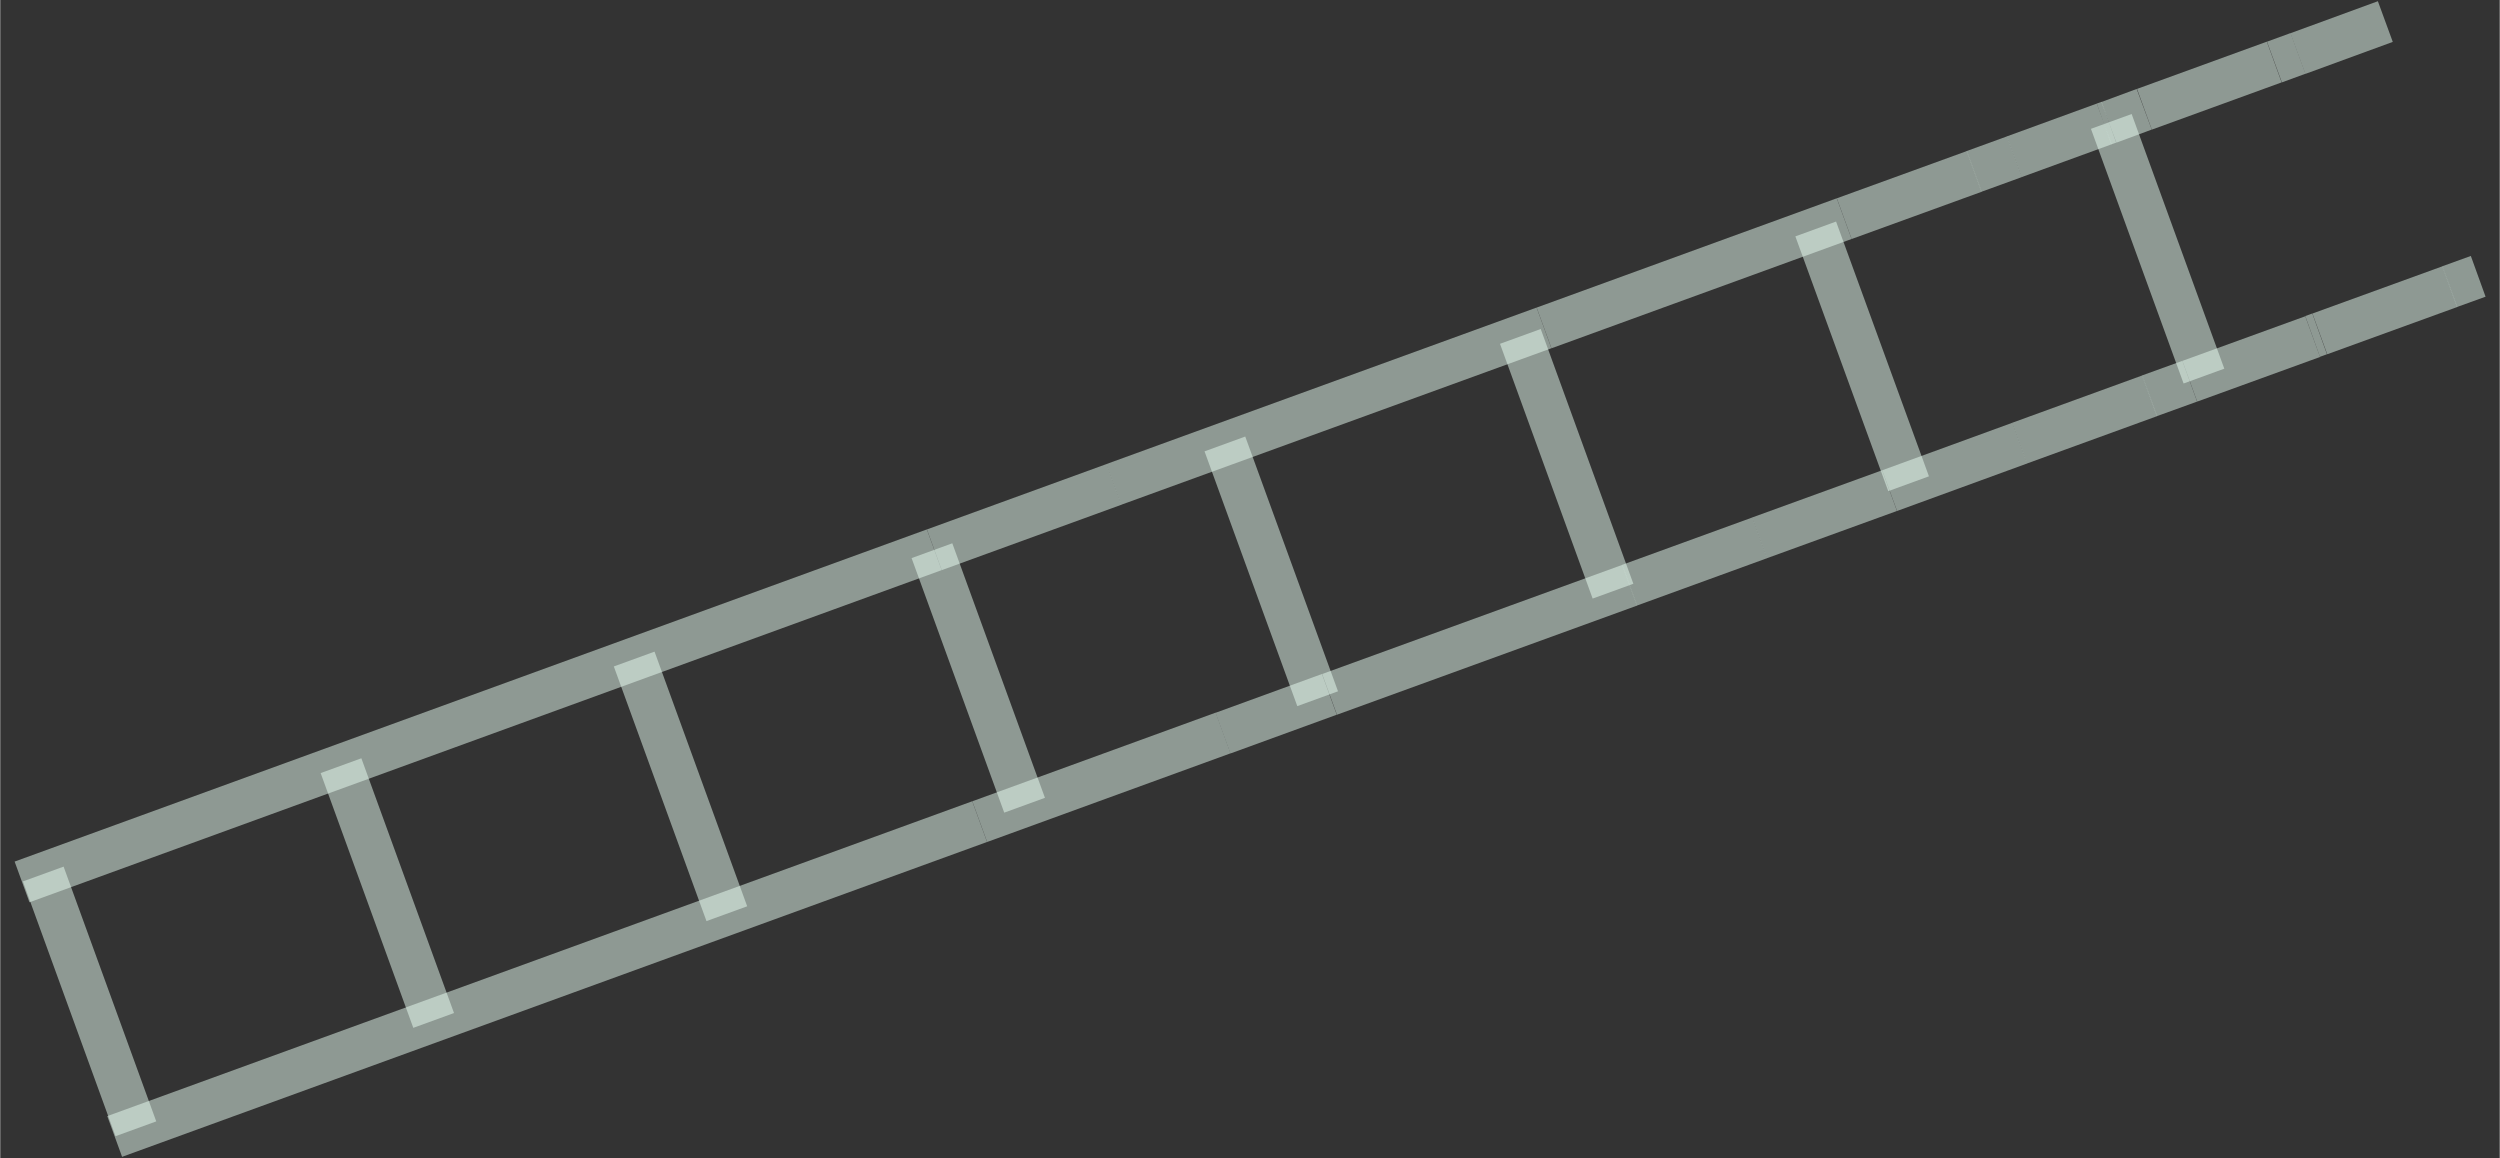 <?xml version="1.0" encoding="UTF-8"?>
<!DOCTYPE svg PUBLIC "-//W3C//DTD SVG 1.0//EN" "http://www.w3.org/TR/2001/REC-SVG-20010904/DTD/svg10.dtd">
<!-- Creator: CorelDRAW X6 -->
<svg xmlns="http://www.w3.org/2000/svg" xml:space="preserve" width="218px" height="101px" version="1.0" shape-rendering="geometricPrecision" text-rendering="geometricPrecision" image-rendering="optimizeQuality" fill-rule="evenodd" clip-rule="evenodd"
viewBox="0 0 21800 10102"
 xmlns:xlink="http://www.w3.org/1999/xlink">
 <rect x="0" y="0" width="21800" height="10102" fill="#333333" stroke="none"/>
 <g id="_3142.cgm:type:overlay">
  <IC_ColorNameTable/>
  <PictureProperties/>
  <line fill="none" fill-opacity="0.502" stroke="#EAFFF4" stroke-width="377.859" stroke-opacity="0.502" x1="190" y1="7692" x2="8146" y2= "4795" />
  <line fill="none" fill-opacity="0.502" stroke="#EAFFF4" stroke-width="377.859" stroke-opacity="0.502" x1="8147" y1="4795" x2="9713" y2= "4225" />
  <line fill="none" fill-opacity="0.502" stroke="#EAFFF4" stroke-width="377.859" stroke-opacity="0.502" x1="9712" y1="4225" x2="13464" y2= "2860" />
  <line fill="none" fill-opacity="0.502" stroke="#EAFFF4" stroke-width="377.859" stroke-opacity="0.502" x1="13465" y1="2860" x2="16082" y2= "1907" />
  <line fill="none" fill-opacity="0.502" stroke="#EAFFF4" stroke-width="377.859" stroke-opacity="0.502" x1="16083" y1="1907" x2="17217" y2= "1495" />
  <line fill="none" fill-opacity="0.502" stroke="#EAFFF4" stroke-width="377.859" stroke-opacity="0.502" x1="17215" y1="1495" x2="17567" y2= "1367" />
  <line fill="none" fill-opacity="0.502" stroke="#EAFFF4" stroke-width="377.859" stroke-opacity="0.502" x1="17566" y1="1367" x2="18350" y2= "1081" />
  <line fill="none" fill-opacity="0.502" stroke="#EAFFF4" stroke-width="377.859" stroke-opacity="0.502" x1="18349" y1="1081" x2="18391" y2= "1066" />
  <line fill="none" fill-opacity="0.502" stroke="#EAFFF4" stroke-width="377.859" stroke-opacity="0.502" x1="18391" y1="1067" x2="18699" y2= "953" />
  <line fill="none" fill-opacity="0.502" stroke="#EAFFF4" stroke-width="377.859" stroke-opacity="0.502" x1="18701" y1="953" x2="19833" y2= "541" />
  <line fill="none" fill-opacity="0.502" stroke="#EAFFF4" stroke-width="377.859" stroke-opacity="0.502" x1="19835" y1="541" x2="20040" y2= "466" />
  <line fill="none" fill-opacity="0.502" stroke="#EAFFF4" stroke-width="377.859" stroke-opacity="0.502" x1="20040" y1="467" x2="20802" y2= "188" />
  <line fill="none" fill-opacity="0.502" stroke="#EAFFF4" stroke-width="377.859" stroke-opacity="0.502" x1="998" y1="9912" x2="8542" y2= "7166" />
  <line fill="none" fill-opacity="0.502" stroke="#EAFFF4" stroke-width="377.859" stroke-opacity="0.502" x1="8543" y1="7166" x2="10665" y2= "6393" />
  <line fill="none" fill-opacity="0.502" stroke="#EAFFF4" stroke-width="377.859" stroke-opacity="0.502" x1="10665" y1="6394" x2="11592" y2= "6056" />
  <line fill="none" fill-opacity="0.502" stroke="#EAFFF4" stroke-width="377.859" stroke-opacity="0.502" x1="11594" y1="6056" x2="14212" y2= "5104" />
  <line fill="none" fill-opacity="0.502" stroke="#EAFFF4" stroke-width="377.859" stroke-opacity="0.502" x1="14210" y1="5104" x2="15345" y2= "4691" />
  <line fill="none" fill-opacity="0.502" stroke="#EAFFF4" stroke-width="377.859" stroke-opacity="0.502" x1="15344" y1="4691" x2="16478" y2= "4279" />
  <line fill="none" fill-opacity="0.502" stroke="#EAFFF4" stroke-width="377.859" stroke-opacity="0.502" x1="16479" y1="4279" x2="17613" y2= "3865" />
  <line fill="none" fill-opacity="0.502" stroke="#EAFFF4" stroke-width="377.859" stroke-opacity="0.502" x1="17612" y1="3865" x2="18747" y2= "3452" />
  <line fill="none" fill-opacity="0.502" stroke="#EAFFF4" stroke-width="377.859" stroke-opacity="0.502" x1="18745" y1="3452" x2="19096" y2= "3325" />
  <line fill="none" fill-opacity="0.502" stroke="#EAFFF4" stroke-width="377.859" stroke-opacity="0.502" x1="19097" y1="3325" x2="20168" y2= "2936" />
  <line fill="none" fill-opacity="0.502" stroke="#EAFFF4" stroke-width="377.859" stroke-opacity="0.502" x1="20168" y1="2934" x2="20229" y2= "2912" />
  <line fill="none" fill-opacity="0.502" stroke="#EAFFF4" stroke-width="377.859" stroke-opacity="0.502" x1="20231" y1="2912" x2="21365" y2= "2500" />
  <line fill="none" fill-opacity="0.502" stroke="#EAFFF4" stroke-width="377.859" stroke-opacity="0.502" x1="21363" y1="2500" x2="21612" y2= "2410" />
  <line fill="none" fill-opacity="0.502" stroke="#EAFFF4" stroke-width="377.859" stroke-opacity="0.502" x1="1183" y1="9845" x2="375" y2= "7623" />
  <line fill="none" fill-opacity="0.502" stroke="#EAFFF4" stroke-width="377.859" stroke-opacity="0.502" x1="3780" y1="8900" x2="2972" y2= "6678" />
  <line fill="none" fill-opacity="0.502" stroke="#EAFFF4" stroke-width="377.859" stroke-opacity="0.502" x1="6337" y1="7969" x2="5529" y2= "5748" />
  <line fill="none" fill-opacity="0.502" stroke="#EAFFF4" stroke-width="377.859" stroke-opacity="0.502" x1="8934" y1="7023" x2="8126" y2= "4803" />
  <line fill="none" fill-opacity="0.502" stroke="#EAFFF4" stroke-width="377.859" stroke-opacity="0.502" x1="11490" y1="6094" x2="10681" y2= "3872" />
  <line fill="none" fill-opacity="0.502" stroke="#EAFFF4" stroke-width="377.859" stroke-opacity="0.502" x1="14066" y1="5156" x2="13258" y2= "2934" />
  <line fill="none" fill-opacity="0.502" stroke="#EAFFF4" stroke-width="377.859" stroke-opacity="0.502" x1="16644" y1="4219" x2="15834" y2= "1997" />
  <line fill="none" fill-opacity="0.502" stroke="#EAFFF4" stroke-width="377.859" stroke-opacity="0.502" x1="19220" y1="3280" x2="18412" y2= "1059" />
 </g>
</svg>
